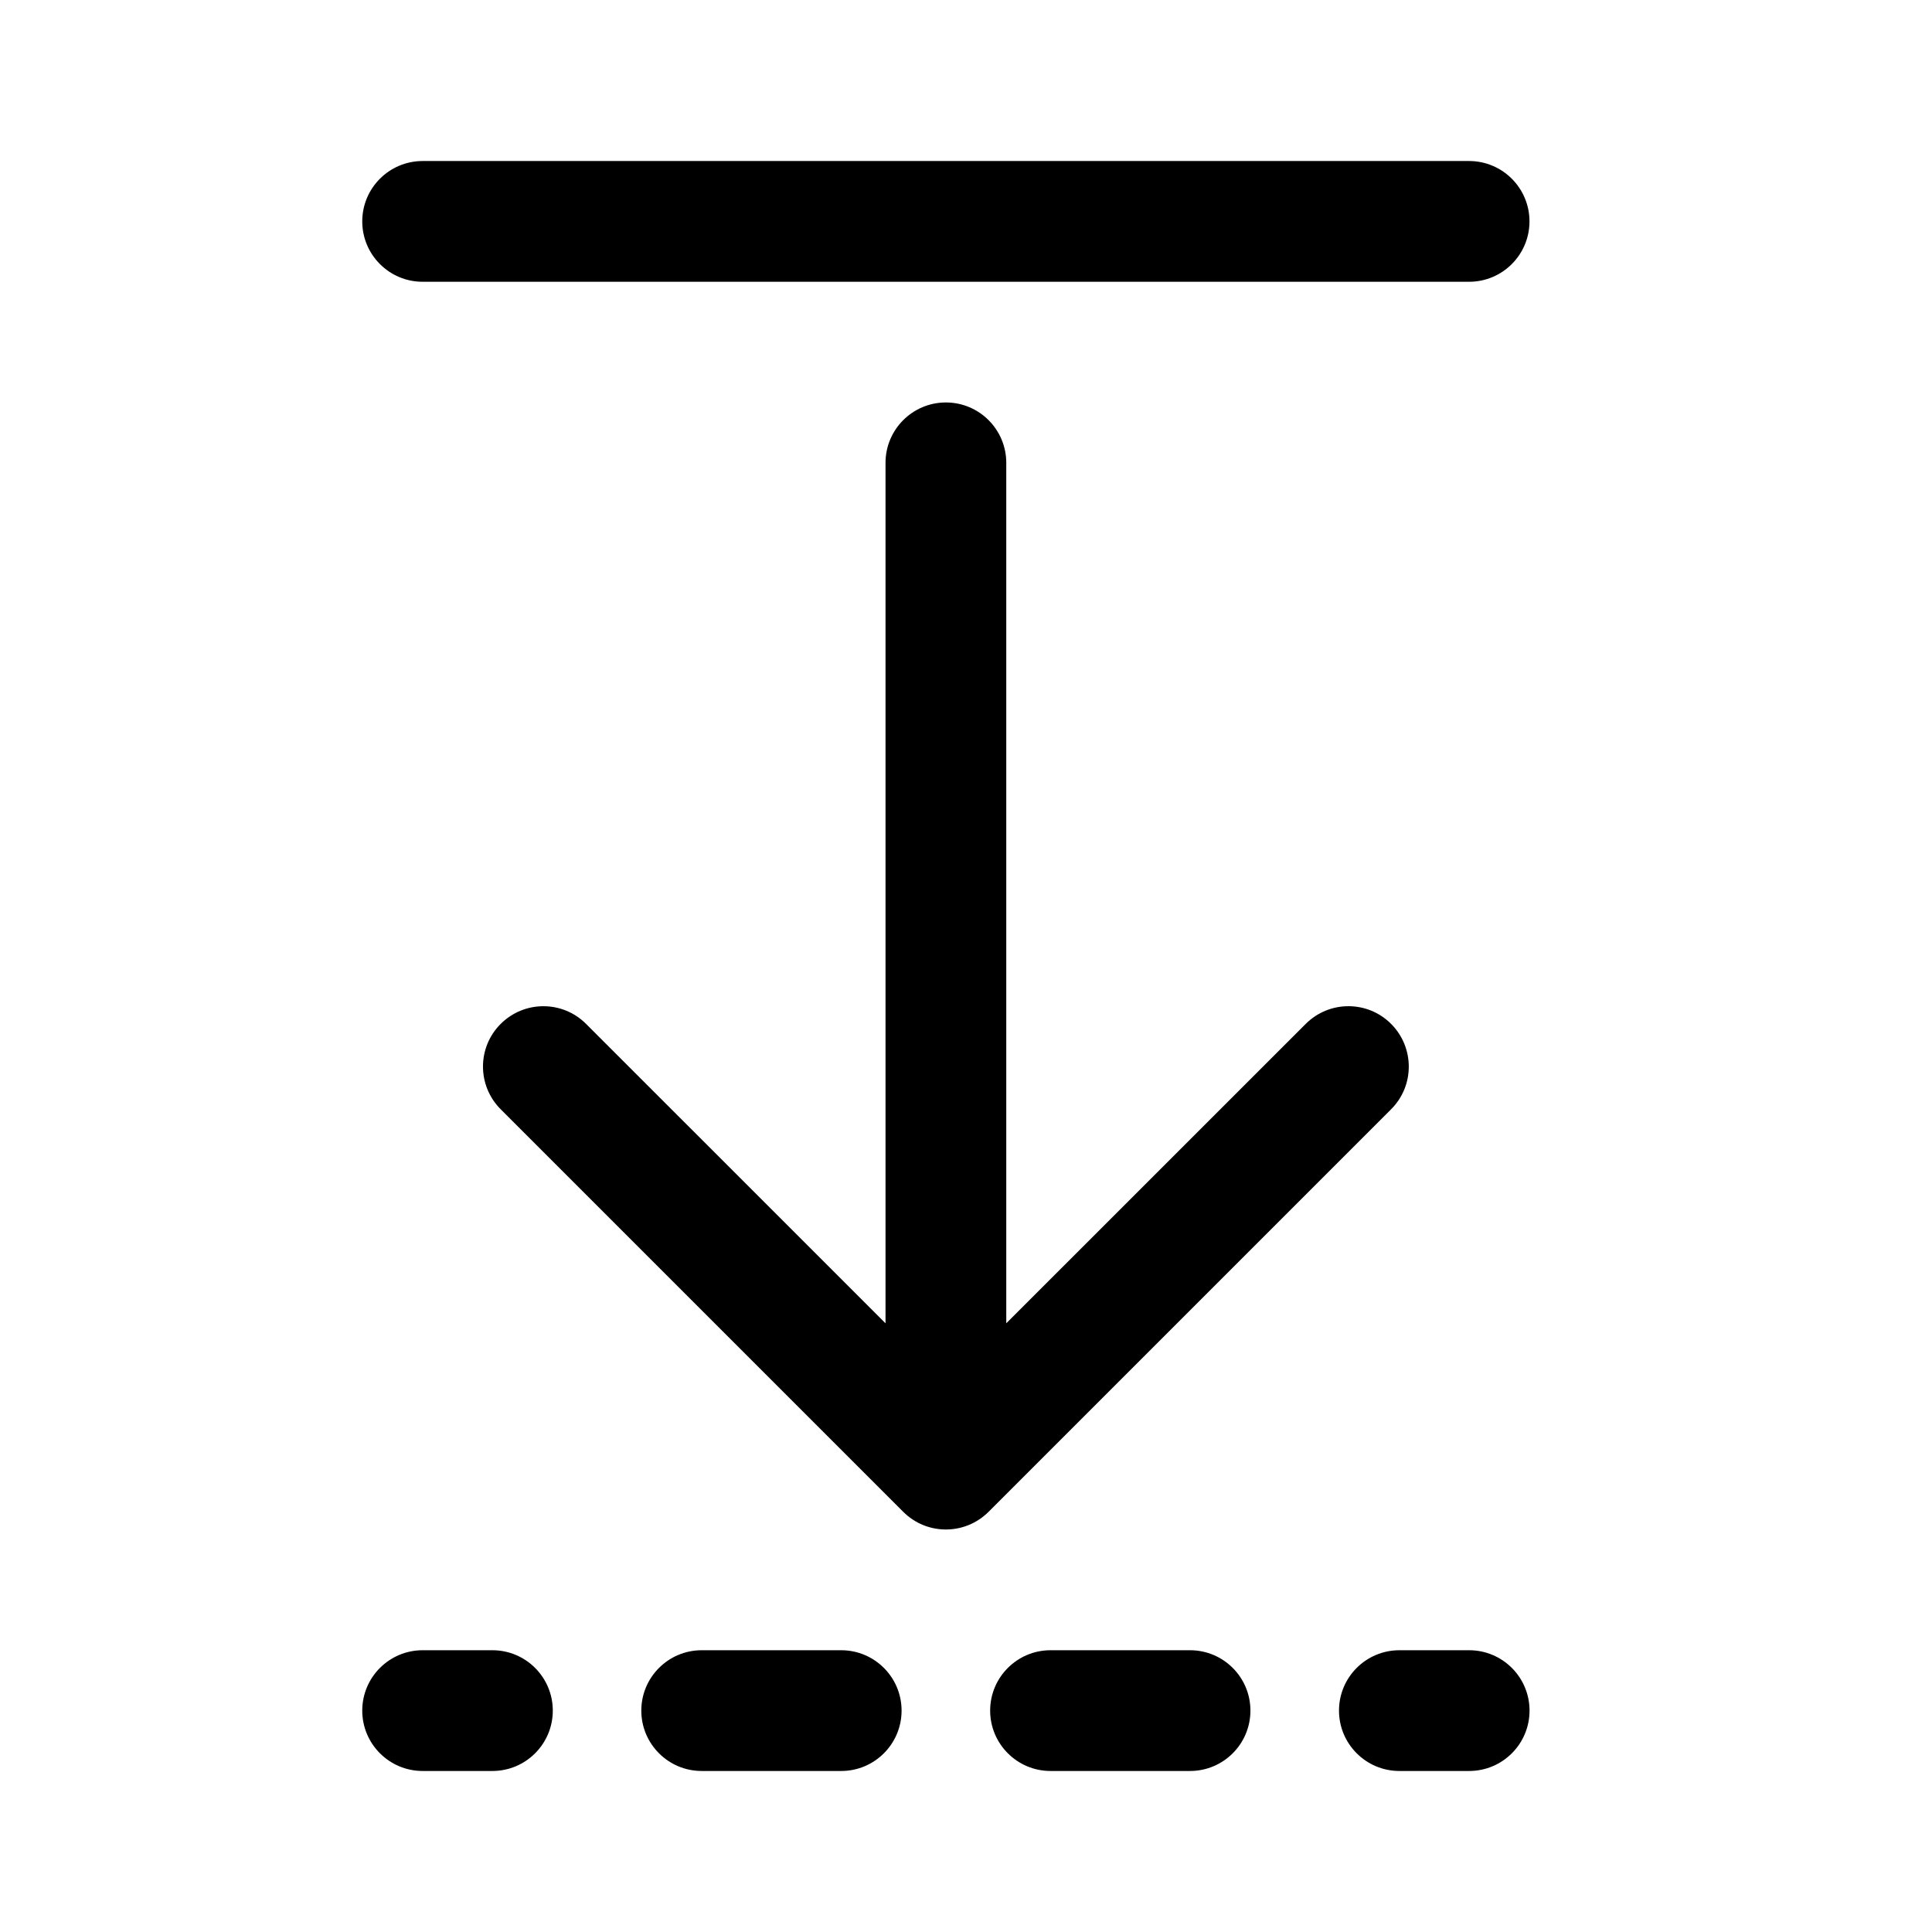 <!-- Generated by IcoMoon.io -->
<svg version="1.1" xmlns="http://www.w3.org/2000/svg" width="32" height="32" viewBox="0 0 32 32">
<title>padding-down</title>
<path d="M6 3.667c0 0.552 0.448 1 1 1h17.333c0.552 0 1-0.448 1-1s-0.448-1-1-1h-17.333c-0.552 0-1 0.448-1 1zM6 28.333c0 0.552 0.448 1 1 1h1.156c0.552 0 1-0.448 1-1s-0.448-1-1-1h-1.156c-0.552 0-1 0.448-1 1zM10.622 28.333c0 0.552 0.448 1 1 1h2.311c0.552 0 1-0.448 1-1s-0.448-1-1-1h-2.311c-0.552 0-1 0.448-1 1zM16.4 28.333c0 0.552 0.448 1 1 1h2.311c0.552 0 1-0.448 1-1s-0.448-1-1-1h-2.311c-0.552 0-1 0.448-1 1zM22.178 28.333c0 0.552 0.448 1 1 1h1.156c0.552 0 1-0.448 1-1s-0.448-1-1-1h-1.156c-0.552 0-1 0.448-1 1zM16.374 25.040c-0.391 0.391-1.024 0.391-1.414 0l-6.667-6.667c-0.391-0.391-0.391-1.024 0-1.414s1.024-0.391 1.414 0l4.96 4.959v-14.252c0-0.552 0.448-1 1-1s1 0.448 1 1v14.252l4.96-4.959c0.391-0.391 1.024-0.391 1.414 0s0.391 1.024 0 1.414l-6.667 6.667z"></path>
</svg>
